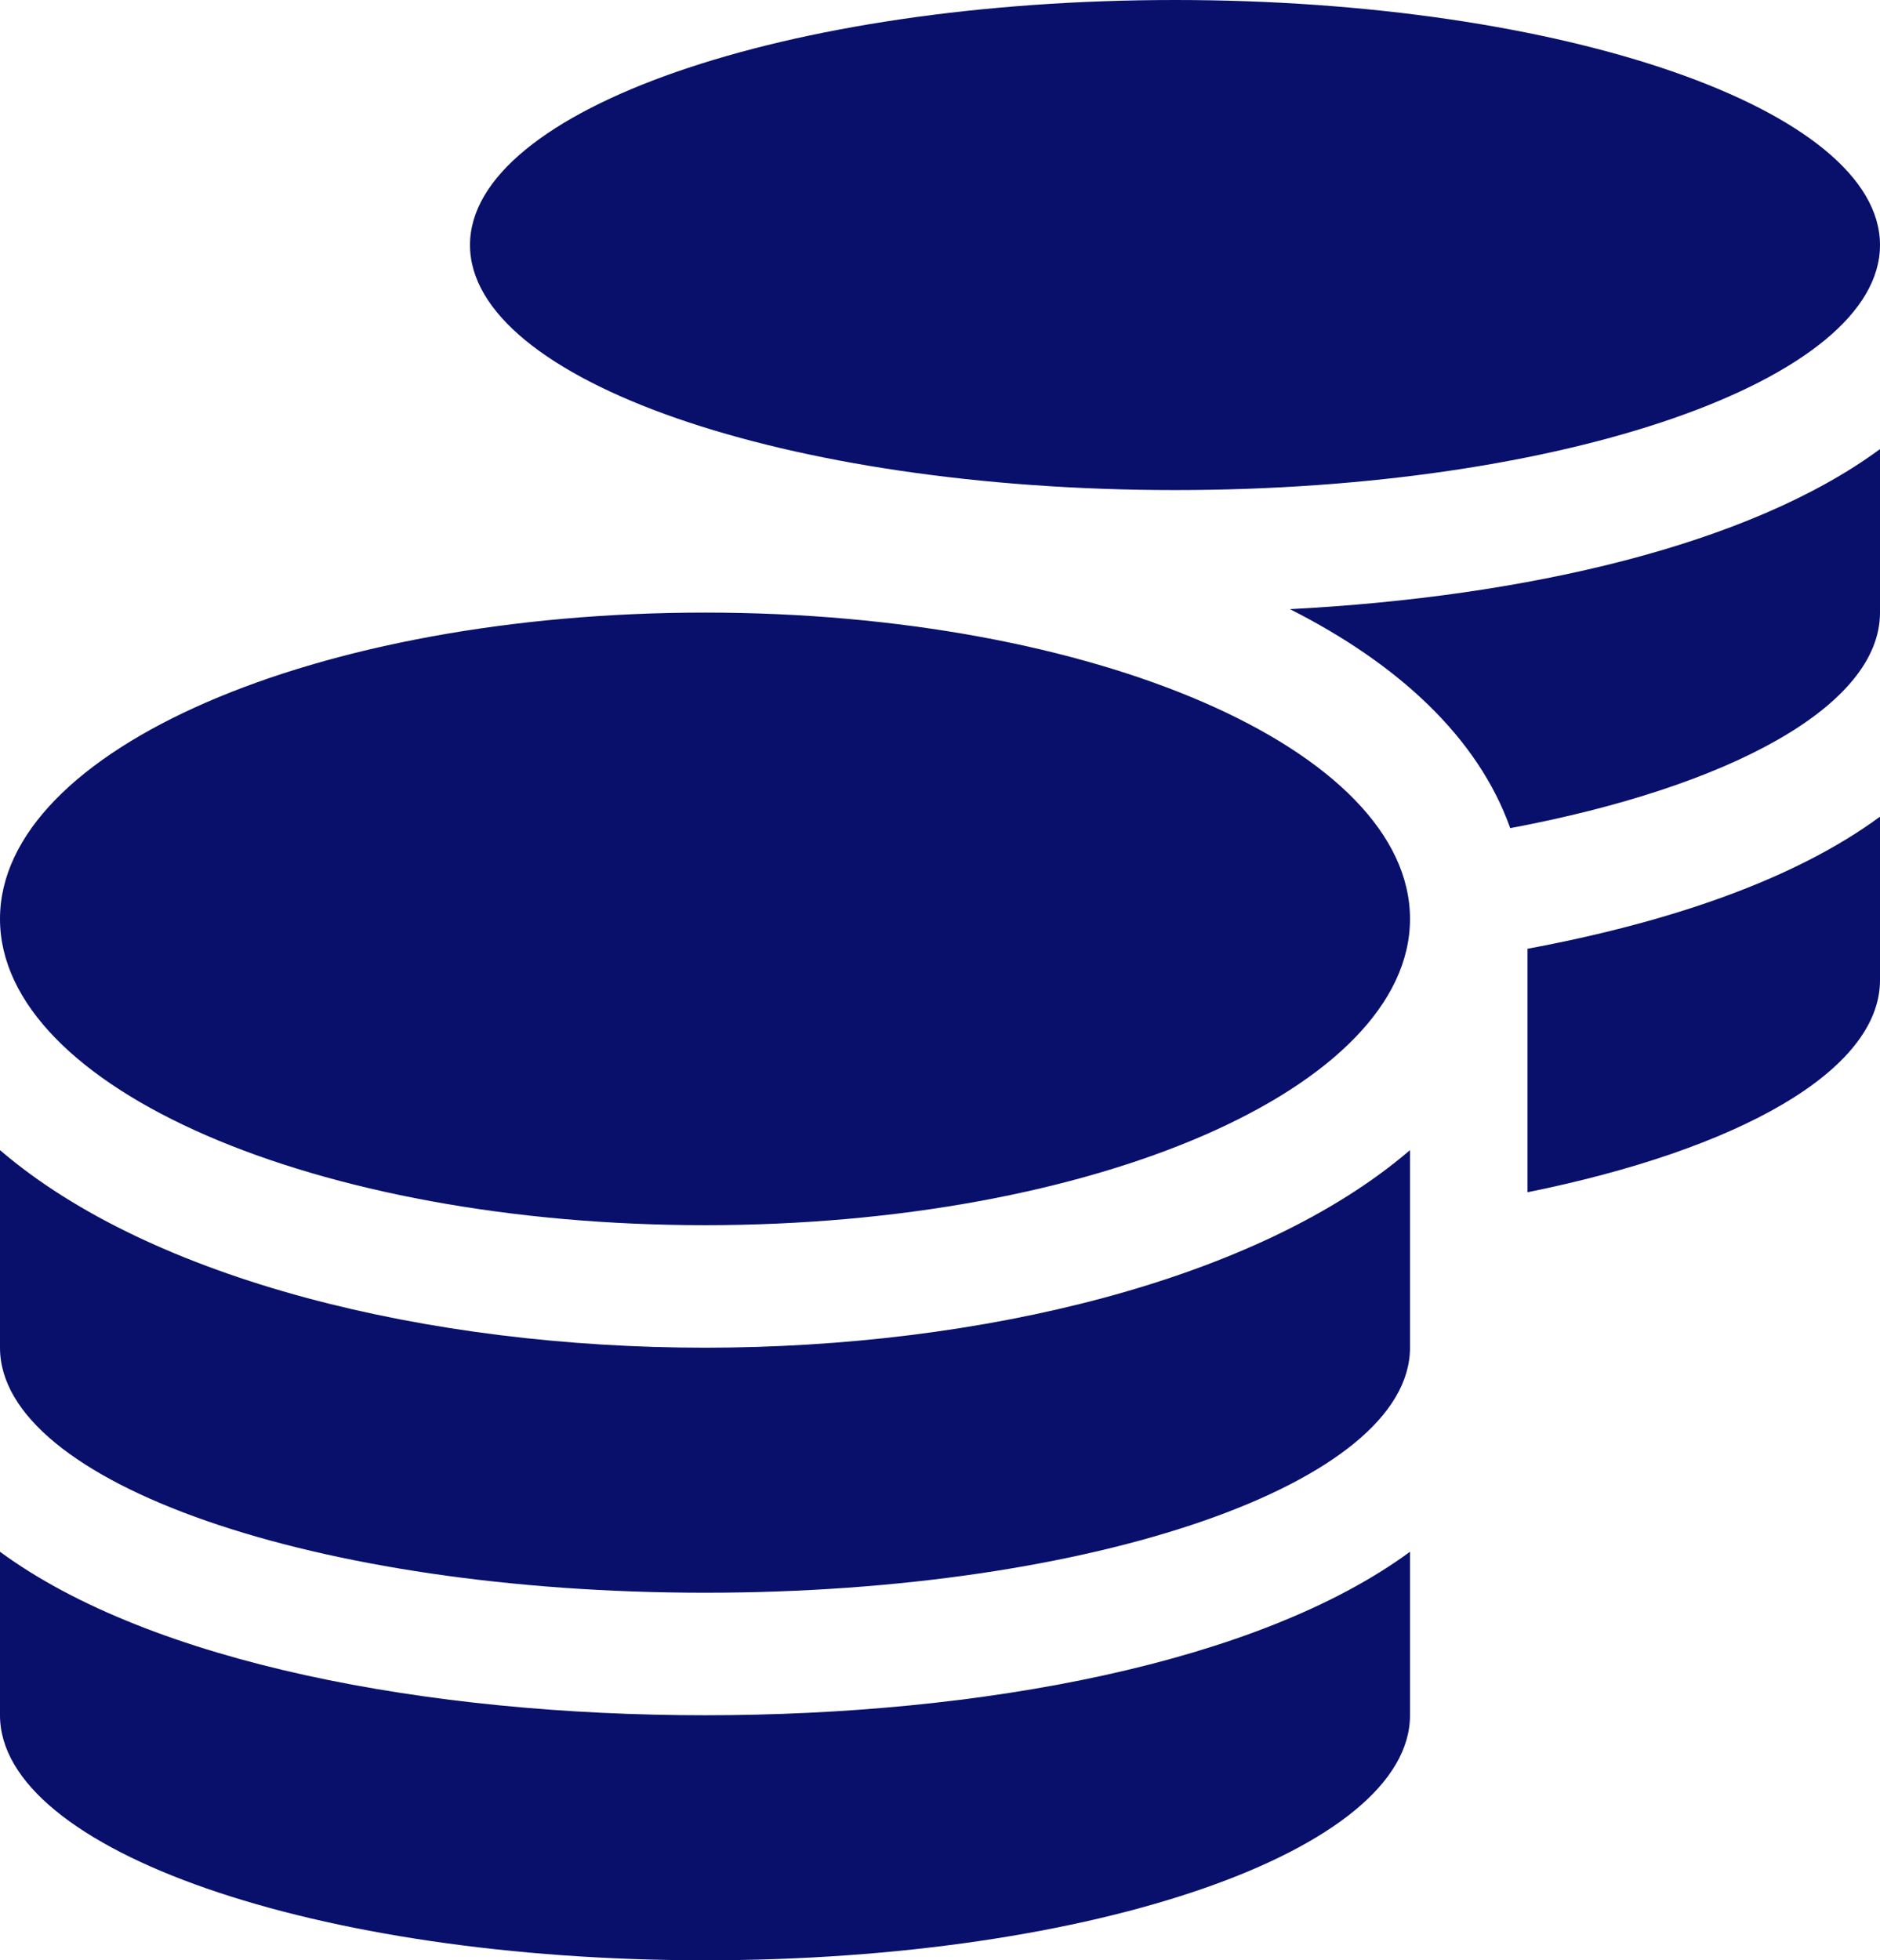 <svg width="94" height="98" viewBox="0 0 94 98" fill="none" xmlns="http://www.w3.org/2000/svg">
<path d="M0 77.577V85.75C0 92.507 15.789 98 35.25 98C54.711 98 70.5 92.507 70.5 85.75V77.577C62.918 83.147 49.056 85.75 35.25 85.75C21.444 85.75 7.582 83.147 0 77.577ZM58.75 24.5C78.211 24.5 94 19.007 94 12.25C94 5.493 78.211 0 58.75 0C39.289 0 23.5 5.493 23.5 12.25C23.5 19.007 39.289 24.5 58.75 24.5ZM0 57.498V67.375C0 74.132 15.789 79.625 35.25 79.625C54.711 79.625 70.5 74.132 70.5 67.375V57.498C62.918 64.006 49.038 67.375 35.25 67.375C21.462 67.375 7.582 64.006 0 57.498ZM76.375 59.604C86.895 57.479 94 53.536 94 49V40.827C89.741 43.966 83.48 46.11 76.375 47.431V59.604ZM35.25 30.625C15.789 30.625 0 37.477 0 45.938C0 54.398 15.789 61.25 35.25 61.25C54.711 61.25 70.5 54.398 70.5 45.938C70.5 37.477 54.711 30.625 35.25 30.625ZM75.512 41.401C86.528 39.334 94 35.276 94 30.625V22.452C87.482 27.256 76.283 29.84 64.496 30.453C69.912 33.19 73.897 36.865 75.512 41.401Z" fill="#08106C"/>
</svg>
